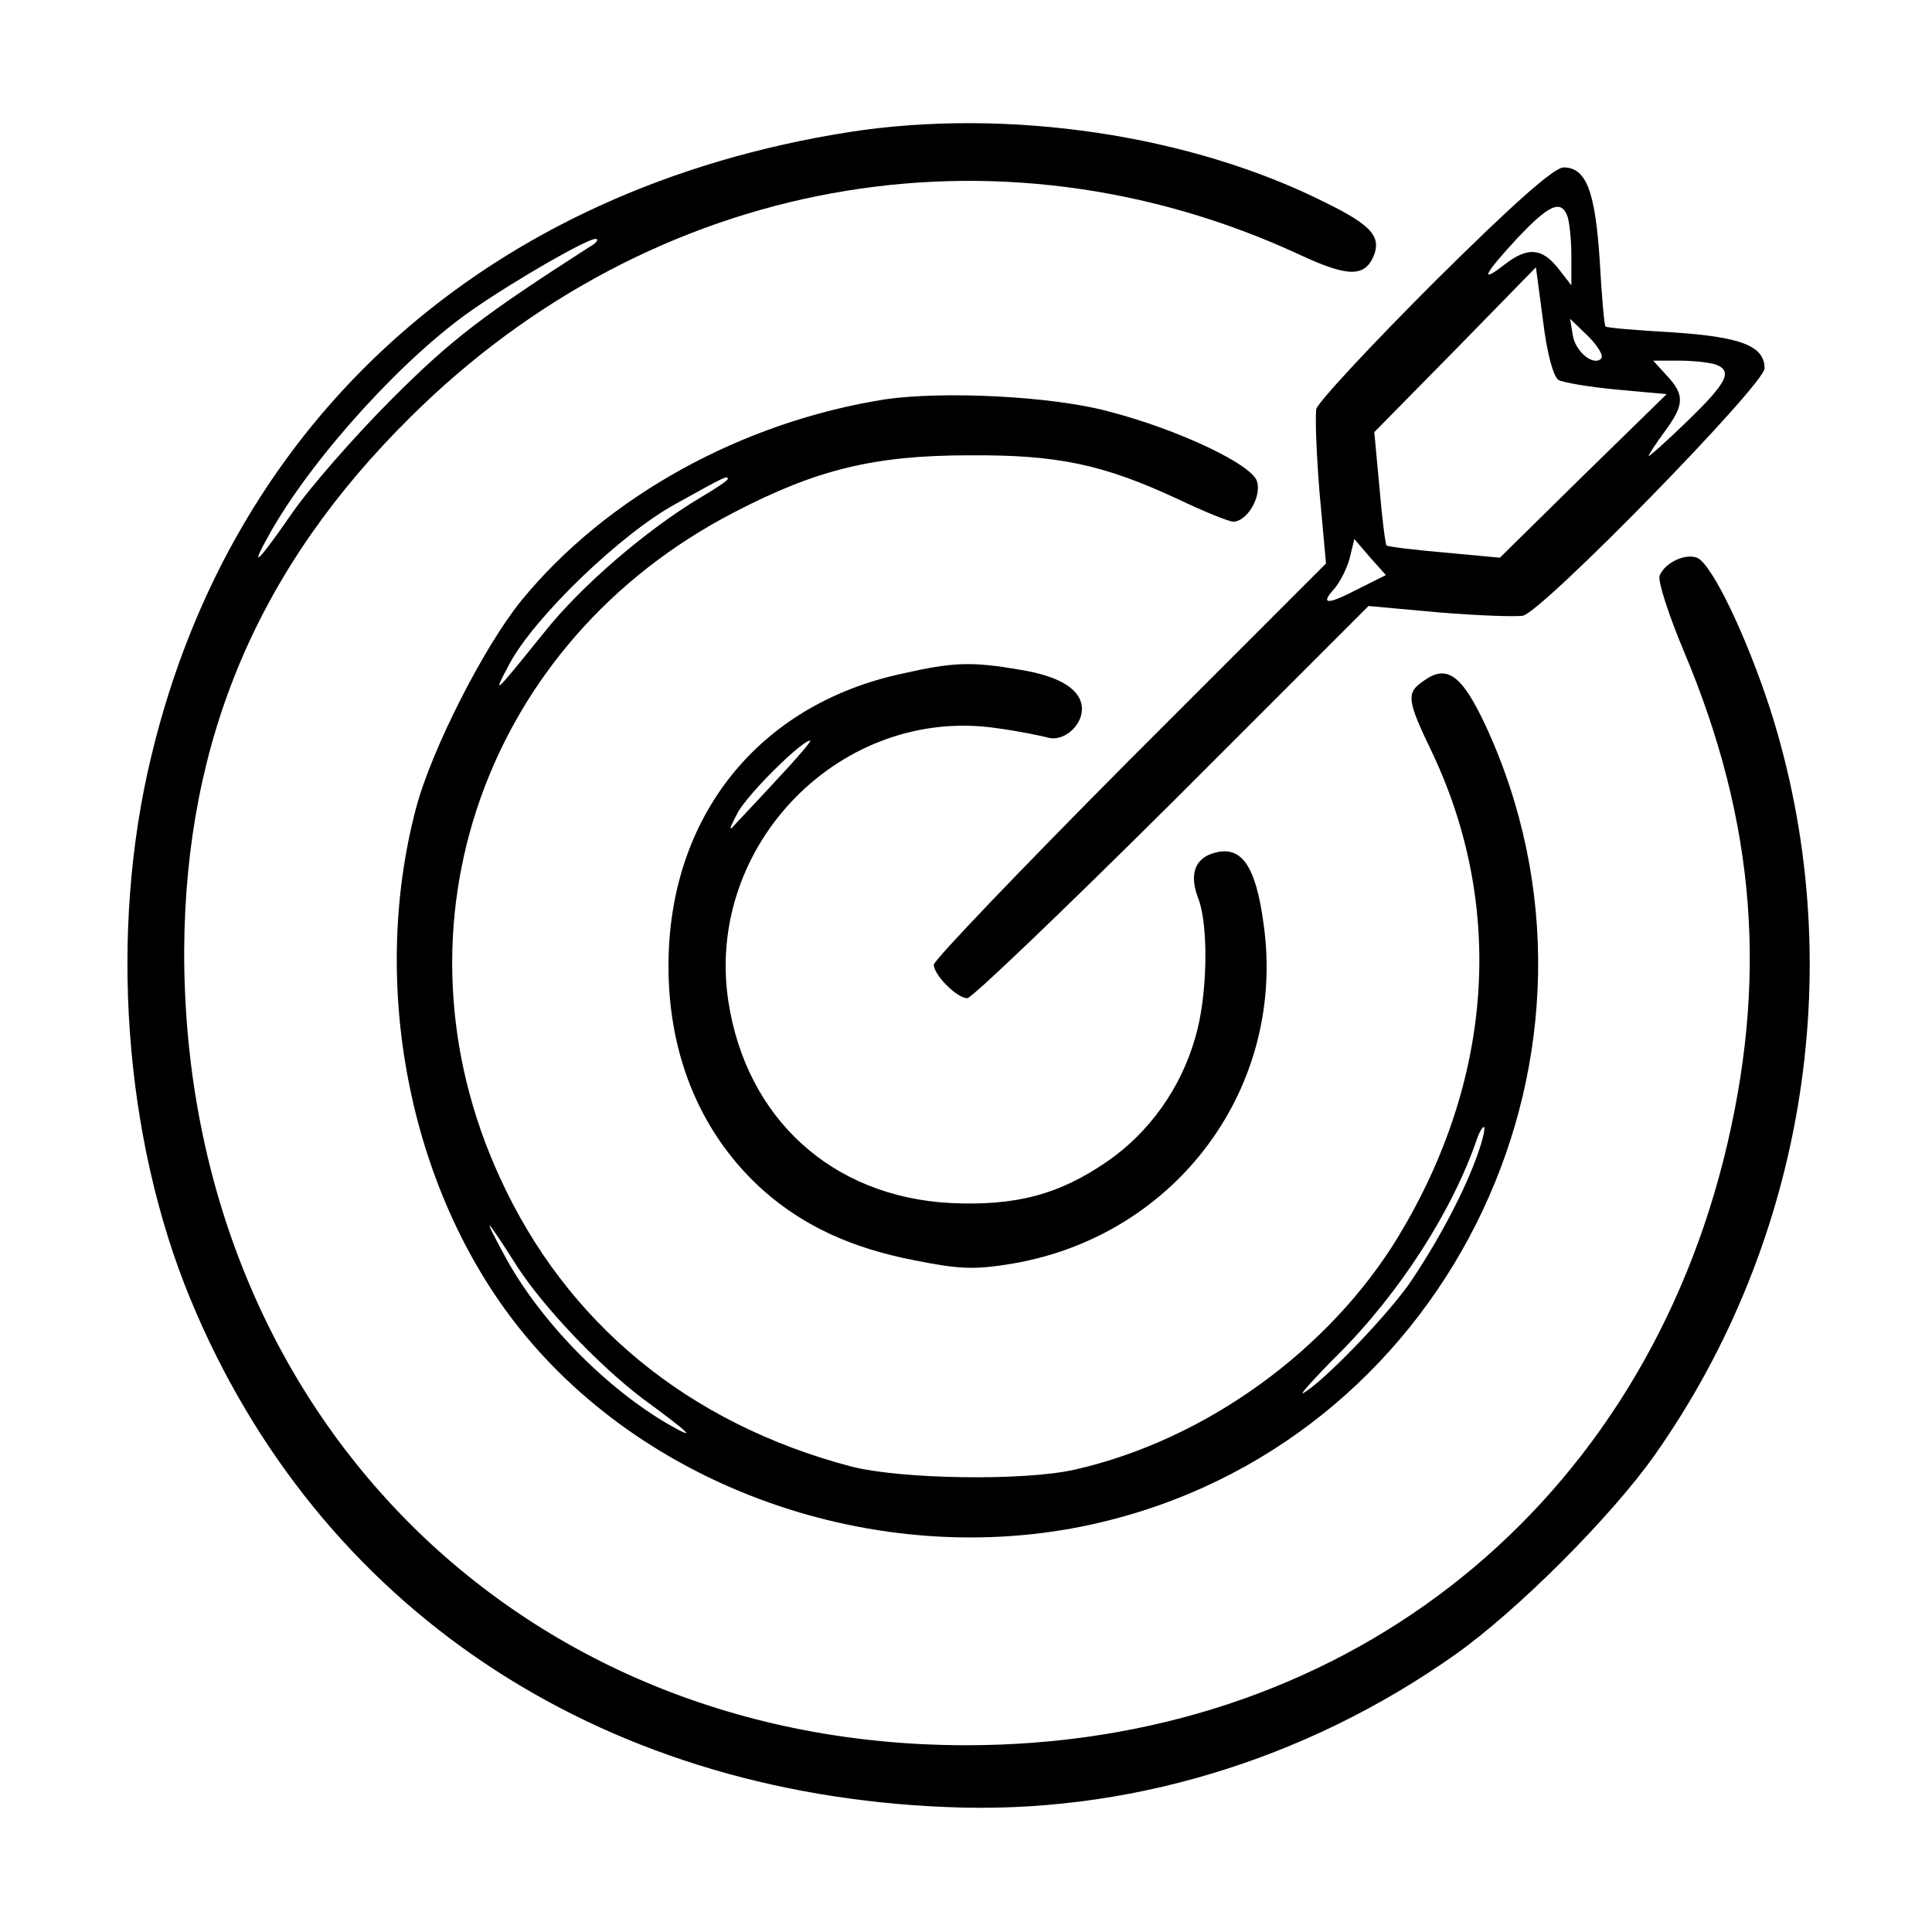 <?xml version="1.0" standalone="no"?>
<!DOCTYPE svg PUBLIC "-//W3C//DTD SVG 20010904//EN"
 "http://www.w3.org/TR/2001/REC-SVG-20010904/DTD/svg10.dtd">
<svg version="1.0" xmlns="http://www.w3.org/2000/svg"
 width="300pt" height="300pt" viewBox="0 0 300 300"
 preserveAspectRatio="xMidYMid meet">
<g transform="translate(0,300) scale(0.1,-0.1)"
fill="#000000" stroke="none">
<path d="M1319 2795 c-560 -88 -958 -443 -1084 -969 -66 -272 -43 -593 61
-844 197 -476 628 -766 1174 -788 277 -12 555 71 790 237 96 68 241 213 309
309 237 336 304 769 180 1158 -37 114 -91 227 -114 236 -19 7 -50 -8 -58 -28
-3 -8 14 -61 38 -118 112 -266 131 -512 61 -790 -141 -554 -599 -908 -1176
-908 -701 0 -1216 525 -1214 1235 2 327 115 594 352 828 375 372 909 469 1379
252 77 -36 103 -36 117 0 10 28 -6 46 -73 79 -211 107 -496 149 -742 111z
m-403 -178 c-165 -106 -214 -143 -307 -236 -58 -58 -129 -139 -157 -180 -54
-78 -67 -89 -30 -24 68 118 207 270 313 343 68 47 178 110 190 109 5 0 2 -6
-9 -12z"/>
<path d="M2228 2563 c-98 -98 -181 -187 -184 -198 -2 -11 0 -69 5 -130 l10
-110 -305 -305 c-167 -168 -304 -311 -304 -318 0 -16 36 -52 52 -52 7 0 150
137 318 304 l305 305 110 -10 c61 -5 119 -7 130 -5 32 8 375 359 375 384 0 35
-37 49 -144 56 -54 3 -101 7 -103 9 -2 2 -6 49 -9 103 -7 107 -21 144 -56 144
-15 0 -79 -57 -200 -177z m206 101 c3 -9 6 -36 6 -61 l0 -46 -21 27 c-25 31
-47 33 -83 5 -40 -31 -31 -14 20 41 49 52 68 61 78 34z m-14 -254 c7 -4 48
-11 91 -15 l77 -7 -130 -127 -129 -127 -86 8 c-47 4 -87 9 -90 11 -2 3 -7 43
-11 90 l-8 86 126 128 125 128 11 -83 c6 -50 16 -87 24 -92z m66 33 c-12 -12
-41 12 -44 38 l-4 24 28 -27 c15 -15 25 -31 20 -35z m178 -9 c27 -10 18 -28
-44 -88 -33 -32 -60 -56 -60 -54 0 2 11 19 25 38 31 42 31 57 3 87 l-21 23 40
0 c23 0 48 -3 57 -6z m-556 -349 c-48 -25 -59 -24 -35 2 8 10 19 31 23 47 l7
29 24 -28 25 -28 -44 -22z"/>
<path d="M1375 2380 c-223 -35 -433 -151 -565 -312 -58 -71 -140 -232 -164
-323 -74 -280 -8 -604 169 -818 210 -254 581 -372 910 -287 532 136 813 733
582 1233 -37 79 -60 96 -96 70 -28 -19 -27 -29 14 -114 112 -239 93 -506 -53
-748 -107 -177 -300 -317 -503 -363 -79 -18 -271 -15 -348 5 -253 67 -442 223
-545 449 -179 390 -23 833 365 1033 127 66 217 88 364 88 137 1 208 -14 324
-68 40 -19 79 -35 86 -35 21 0 44 38 37 62 -6 26 -122 81 -230 109 -88 24
-257 32 -347 19z m-245 -124 c0 -2 -19 -15 -43 -29 -82 -49 -184 -136 -242
-209 -79 -98 -81 -100 -54 -49 39 73 174 203 259 249 79 44 80 44 80 38z
m1165 -1047 c-20 -57 -59 -131 -101 -194 -33 -51 -138 -160 -170 -178 -8 -5
16 22 54 60 96 96 178 224 216 336 3 9 8 17 10 17 3 0 -1 -18 -9 -41z m-1491
-177 c42 -64 126 -152 193 -203 75 -55 86 -66 45 -43 -102 58 -207 166 -261
269 -33 61 -28 57 23 -23z"/>
<path d="M1401 1954 c-224 -48 -363 -223 -363 -454 0 -142 52 -264 149 -350
62 -54 135 -88 233 -107 70 -14 93 -15 153 -5 255 44 425 275 389 528 -12 89
-34 121 -75 110 -32 -8 -41 -34 -26 -72 16 -43 14 -152 -5 -215 -22 -78 -71
-147 -136 -192 -75 -52 -143 -70 -245 -65 -183 10 -316 131 -344 313 -37 244
177 461 419 424 30 -4 64 -11 76 -14 24 -8 54 17 54 44 0 30 -34 51 -96 61
-75 13 -104 12 -183 -6z m-196 -166 c-32 -35 -63 -67 -68 -73 -6 -5 -1 5 9 24
17 30 99 111 112 111 3 0 -21 -28 -53 -62z"/>
</g>
</svg>

